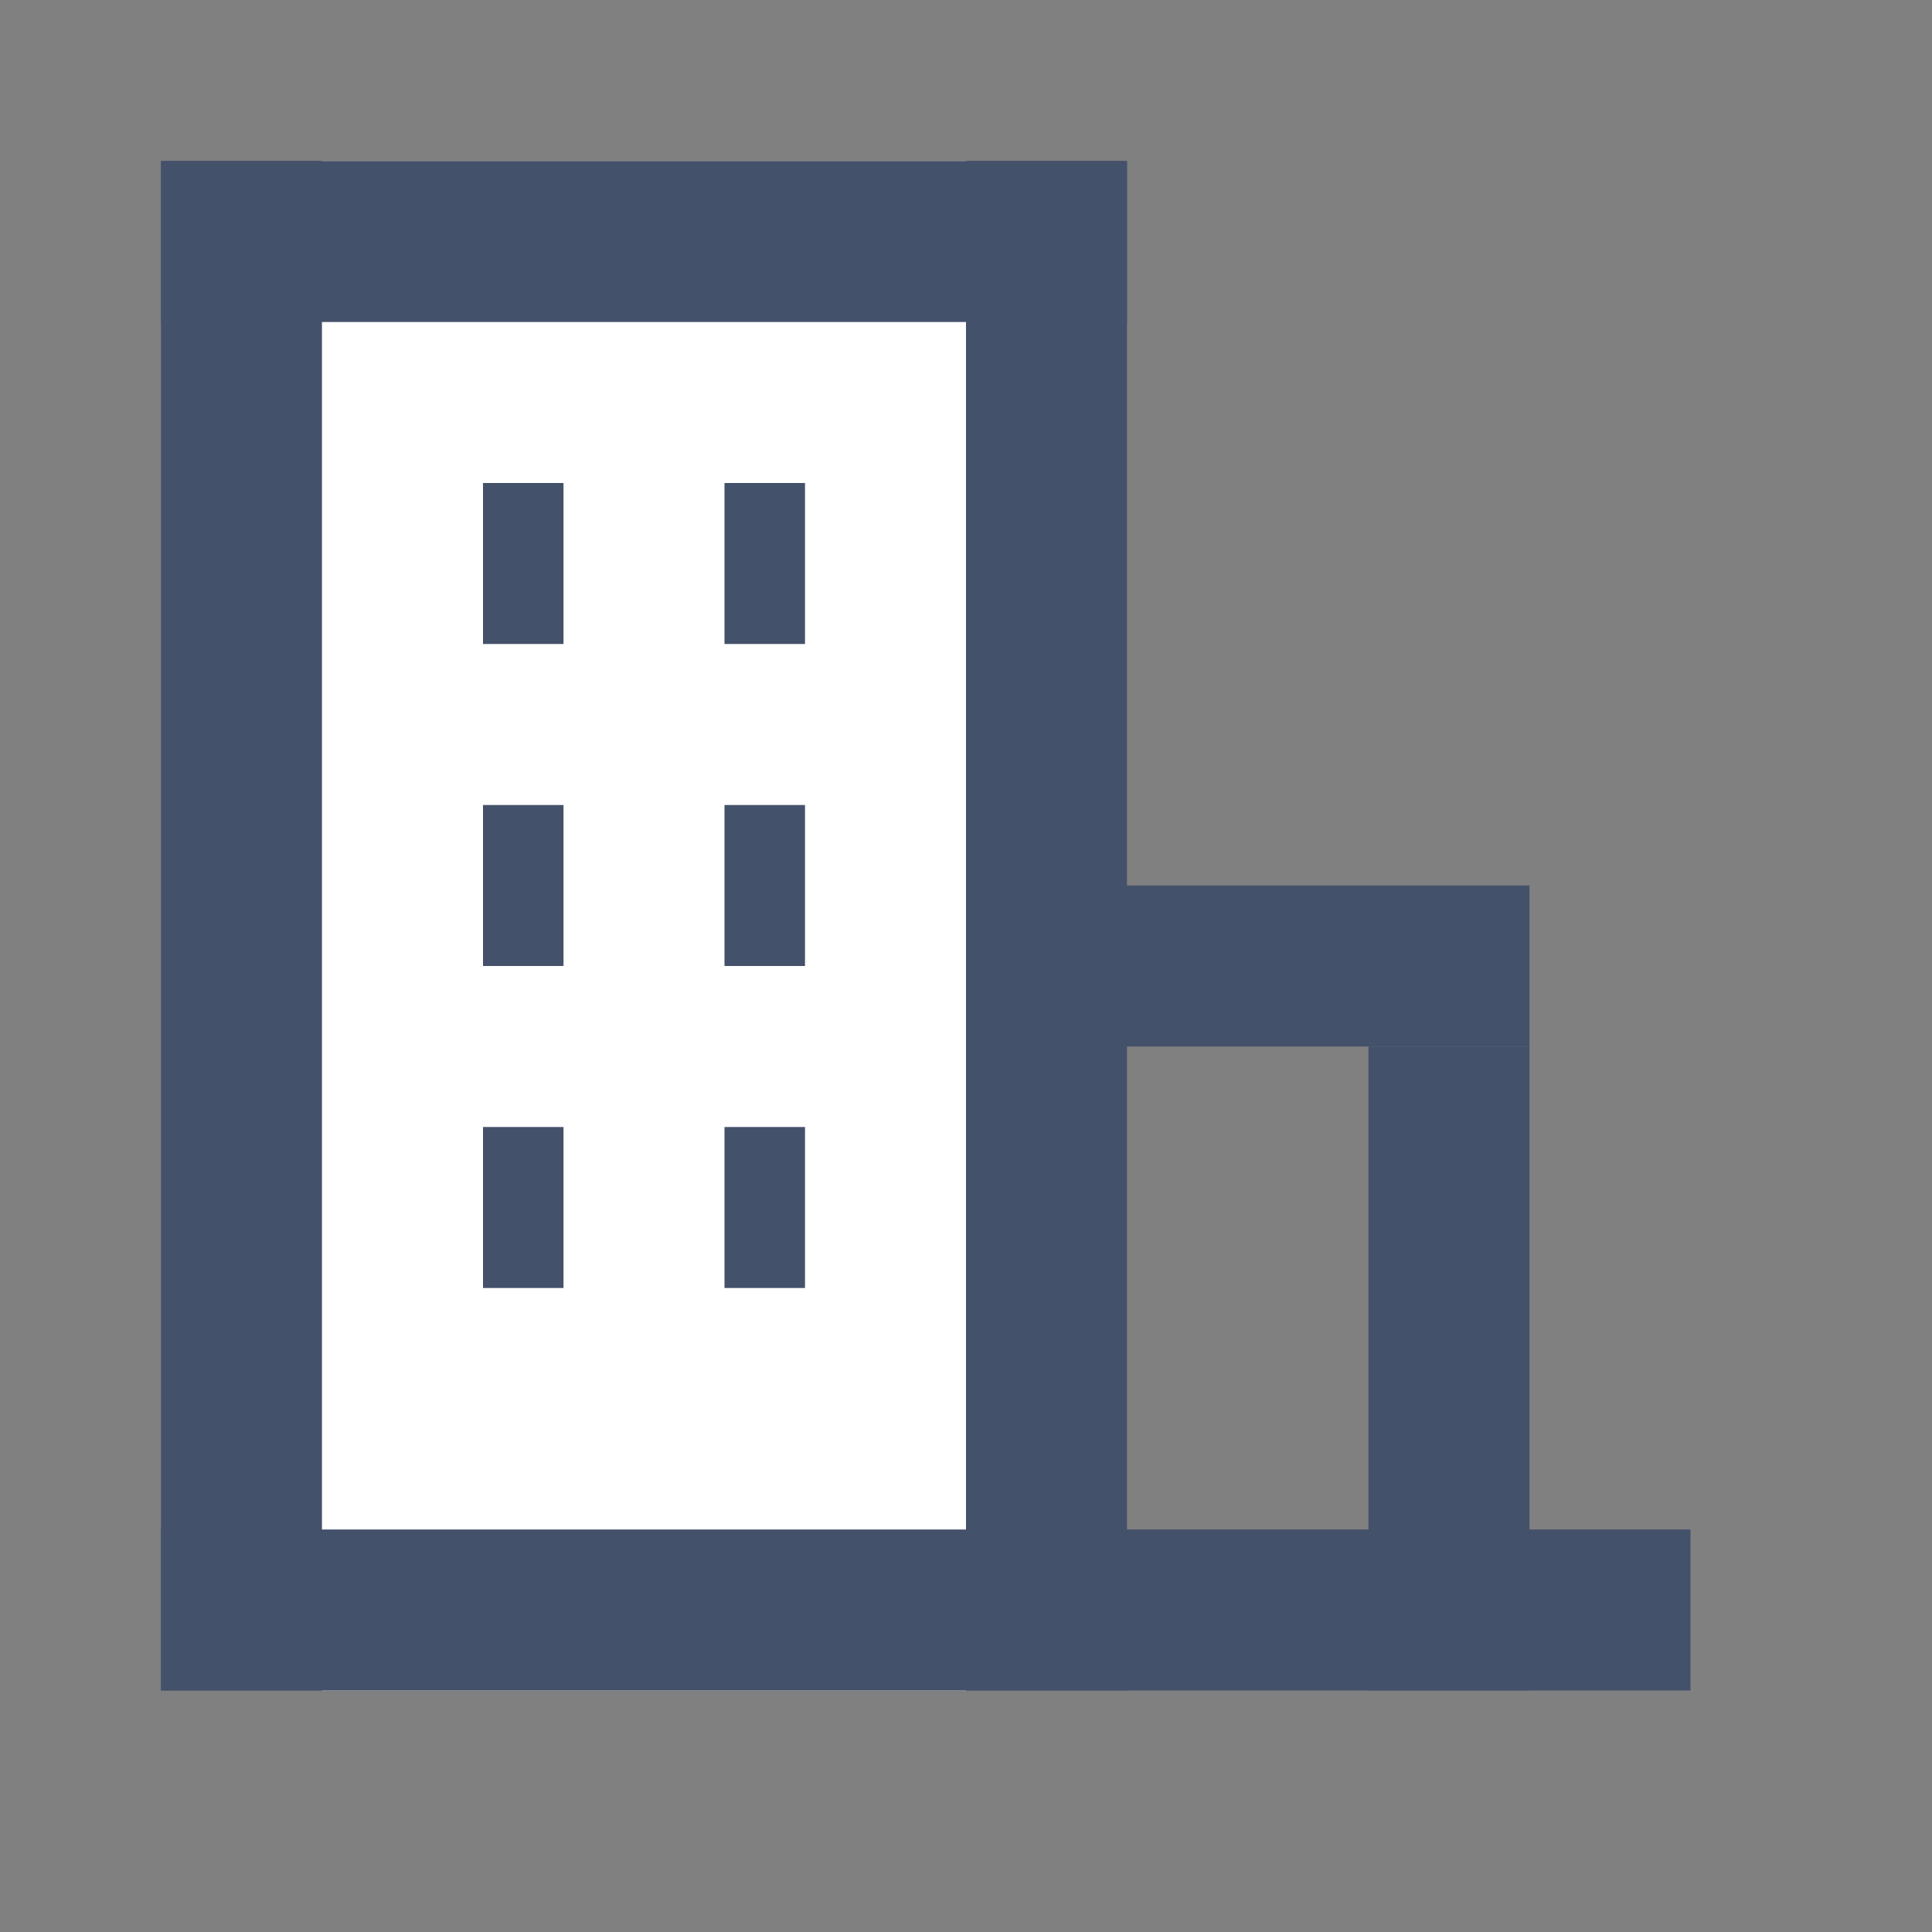 <svg width="24" height="24" viewBox="0 0 24 24" fill="none" xmlns="http://www.w3.org/2000/svg">
<rect x="0" y="0" width="24" height="24" fill="#808080" stroke="none"/>
<rect x="2" y="2" width="2" height="19" fill="#44516A"/>
<rect x="4" y="2" width="8" height="19" fill="white"/>
<rect x="6" y="6" width="1" height="2" fill="#44516A"/>
<rect x="6" y="10" width="1" height="2" fill="#44516A"/>
<rect x="6" y="14" width="1" height="2" fill="#44516A"/>
<rect x="9" y="6" width="1" height="2" fill="#44516A"/>
<rect x="9" y="10" width="1" height="2" fill="#44516A"/>
<rect x="9" y="14" width="1" height="2" fill="#44516A"/>
<rect x="2" y="2" width="12" height="2" fill="#44516A"/>
<rect x="2" y="19" width="19" height="2" fill="#44516A"/>
<rect x="12" y="2" width="2" height="19" fill="#44516A"/>
<rect x="12" y="11" width="7" height="2" fill="#44516A"/>
<rect x="17" y="13" width="2" height="8" fill="#44516A"/>
</svg>
